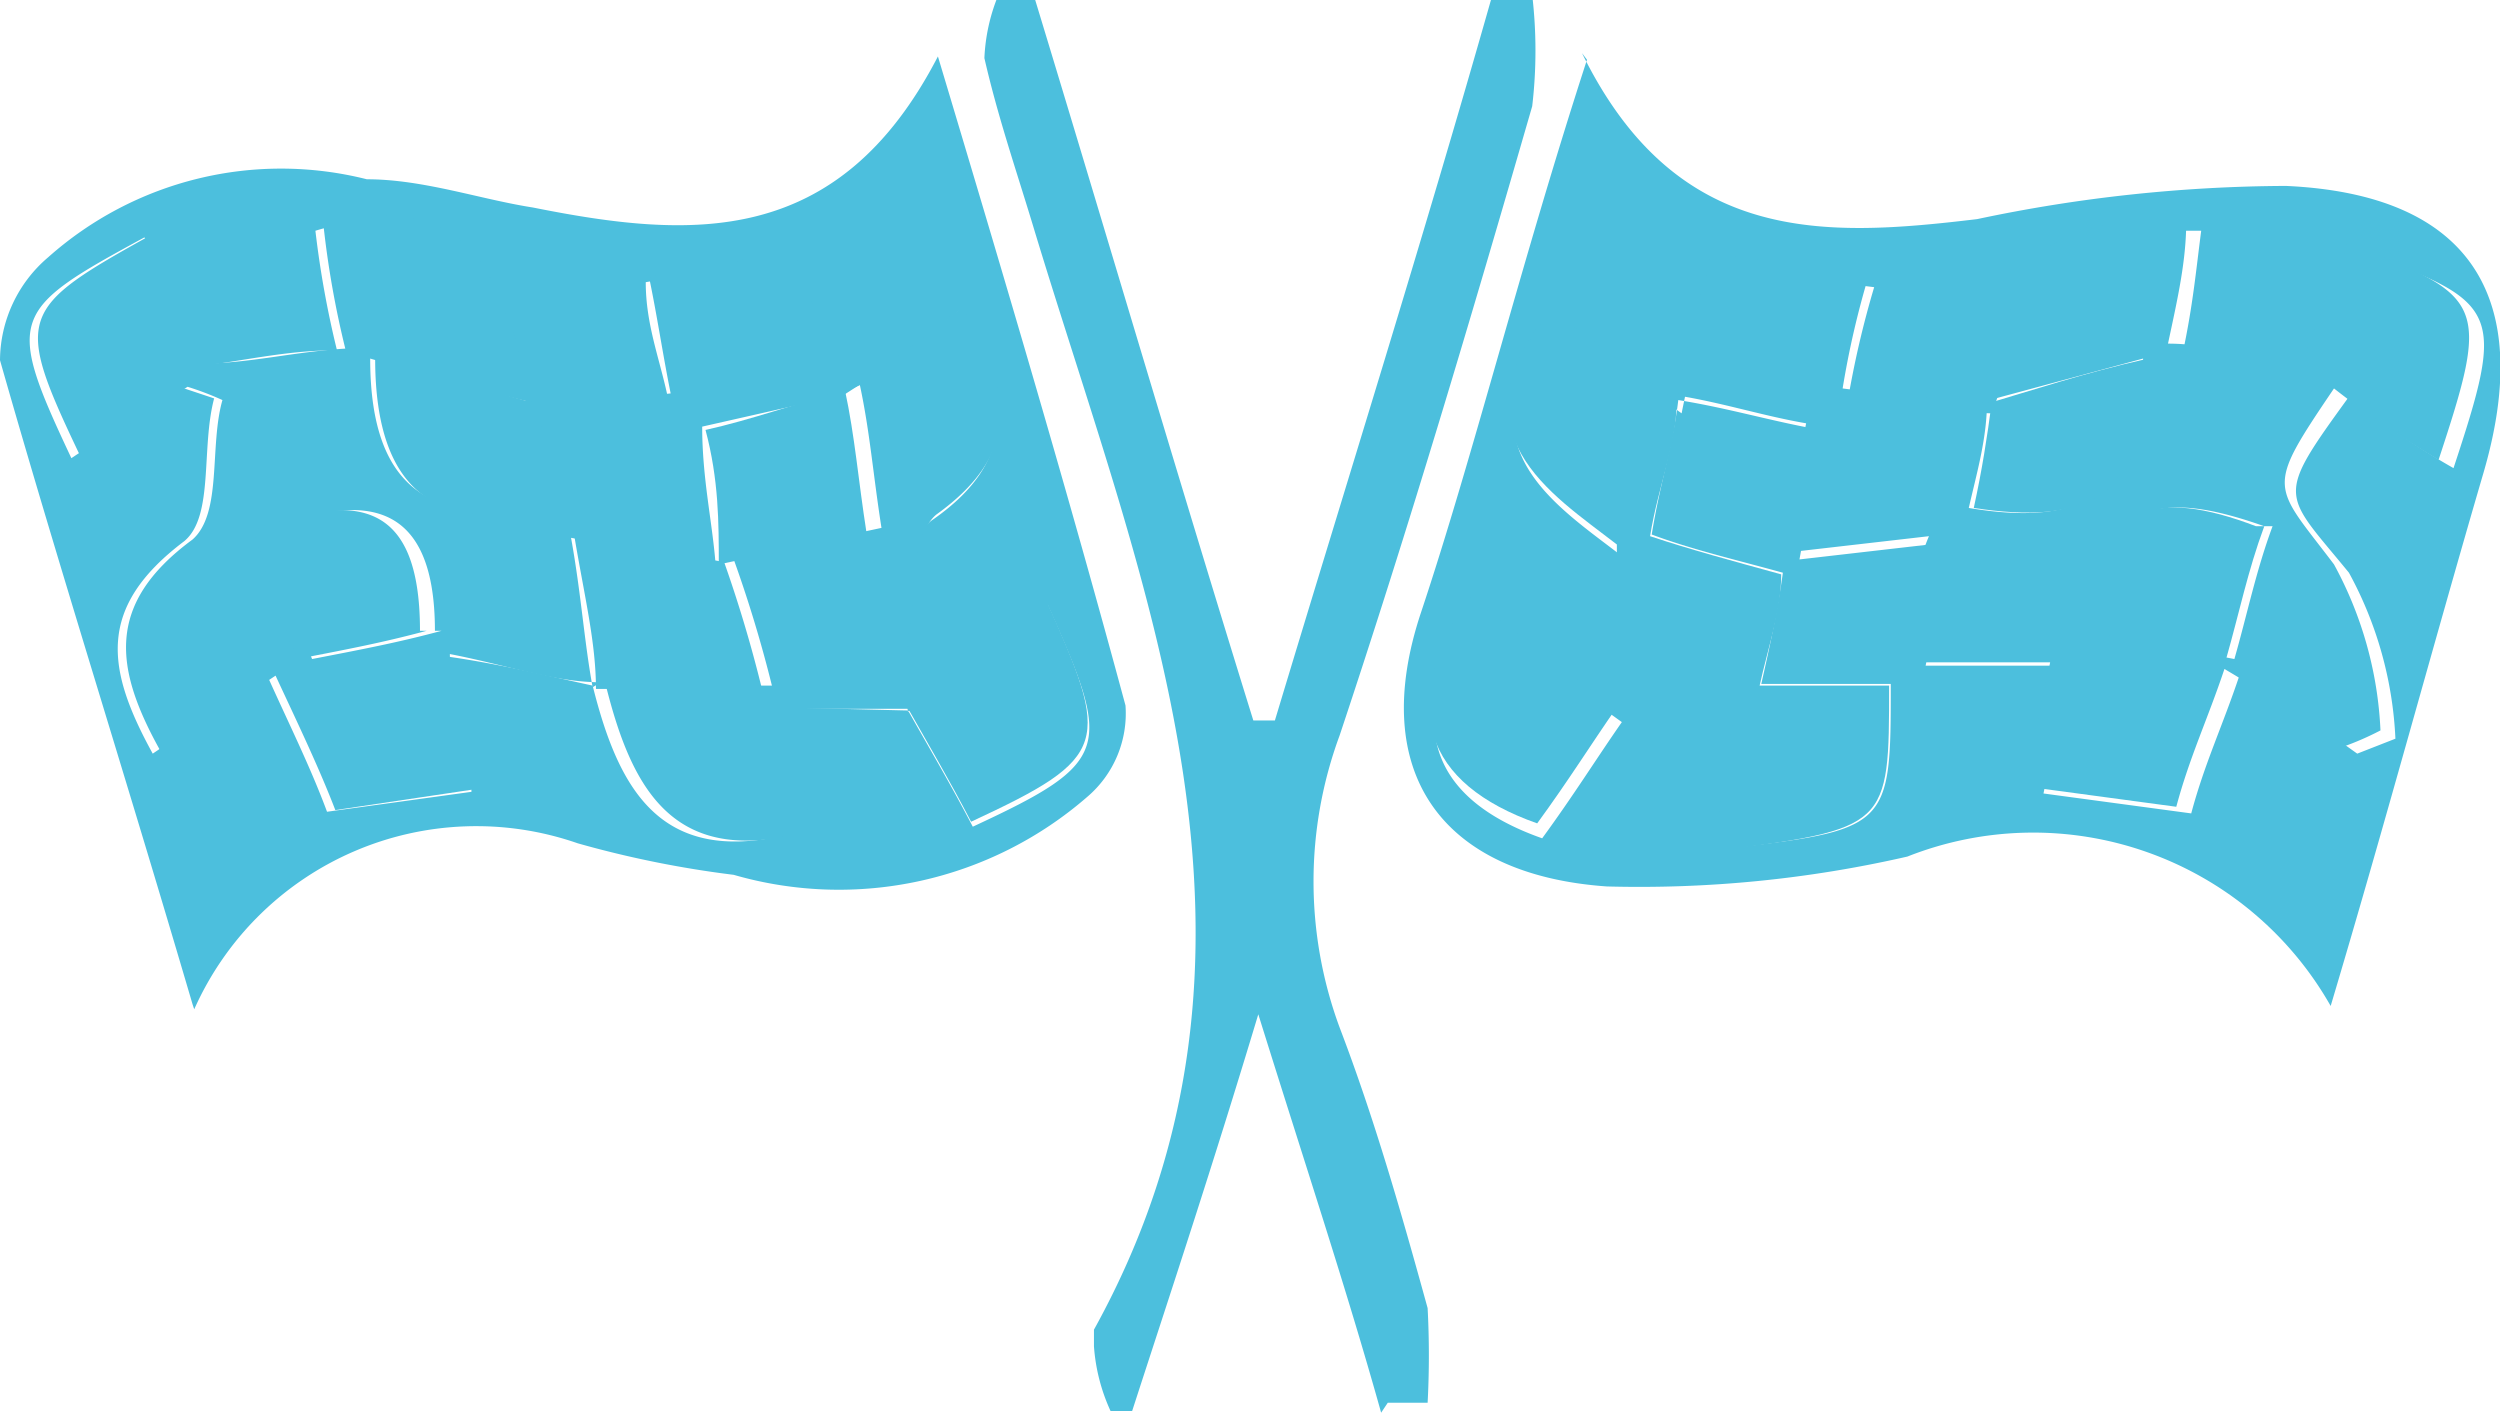 <svg xmlns="http://www.w3.org/2000/svg" viewBox="0 0 15.06 8.51"><defs><style>.cls-1{fill:#4cbfdd;fill-rule:evenodd;}</style></defs><title>Fichier 2</title><g id="Calque_2" data-name="Calque 2"><g id="Calque_1-2" data-name="Calque 1"><path class="cls-1" d="M134.3,335.75c.57,1.16,1.46,1.11,2.38,1a9.12,9.12,0,0,1,1.86-.2c1.11.05,1.5.67,1.19,1.73s-.58,2.07-.92,3.21a2.06,2.06,0,0,0-2.55-.9,7.23,7.23,0,0,1-1.81.18c-1-.07-1.44-.69-1.12-1.65s.6-2.1,1-3.33m.21,3.94h.68c0,.31-.08.55-.13.82,1.07-.12,1.07-.12,1.07-1h-.78c.05-.22.1-.45.13-.67-.29-.08-.55-.14-.79-.23.05-.31.13-.55.16-.81.31.05.57.13.86.18-.05.27-.08.51-.13.78l.87-.1c-.06.26-.06.49-.11.74h.84c-.05.29-.08.53-.13.77l.89.12c.08-.3.19-.53.29-.83.29.17.5.32.71.47l.23-.09a2.3,2.3,0,0,0-.28-1c-.4-.49-.45-.44,0-1.06a4.61,4.61,0,0,0,.63.43c.31-.94.29-1-.55-1.3-.08.23-.19.47-.29.75-.29,0-.52-.11-.79-.15.06-.28.08-.5.11-.73-.89,0-.89,0-1.26,1.1l0,0a8.5,8.5,0,0,1-.87-.07,5.73,5.73,0,0,1,.16-.69l-.95-.12c-.08.31-.15.58-.21.88l-.76-.55c-.6.74,0,1.1.4,1.41v1c-.32-.23-.61-.44-.9-.67-.42.67-.26,1.13.42,1.37.19-.26.32-.47.48-.7" transform="translate(-124.77 -335.43)"/><path class="cls-1" d="M125.93,341.48c-.42-1.43-.81-2.65-1.16-3.88a.82.82,0,0,1,.29-.62,2.11,2.11,0,0,1,1.92-.47c.34,0,.68.12,1,.17.95.19,1.84.25,2.44-.91.42,1.4.79,2.65,1.13,3.91a.66.66,0,0,1-.23.55,2.28,2.28,0,0,1-2.13.47,6.26,6.26,0,0,1-.94-.19,1.86,1.86,0,0,0-2.31,1m4.3-1.8c.13.23.26.45.39.7.84-.39.84-.47.45-1.34-.29.23-.58.42-.84.65a1.76,1.76,0,0,1,0-.56c0-.22,0-.5.15-.6.53-.37.45-.77.16-1.26a6.71,6.71,0,0,1-.73.53c-.08-.27-.19-.58-.29-.86l-.87.16c0,.25.08.45.13.68a8.39,8.39,0,0,1-.84.07l0,0c-.21-.58-.26-1.37-1.28-1.06a5.84,5.84,0,0,0,.13.72c-.32,0-.58.07-.87.1a1.75,1.75,0,0,0-.1-.41c-.06-.12-.11-.24-.19-.37-.81.44-.84.48-.44,1.33.21-.14.44-.28.65-.43l.21.07c-.08.3,0,.71-.18.86-.53.4-.47.77-.19,1.28l.69-.47c.13.29.26.55.36.82l.87-.12c0-.27-.13-.5-.18-.82.36.05.63.12.91.18.16.64.42,1.11,1.24.88,0-.23-.11-.46-.16-.75Z" transform="translate(-124.77 -335.43)"/><path class="cls-1" d="M133.09,343.94c-.21-.75-.45-1.47-.74-2.4-.28.93-.52,1.65-.76,2.39h-.13a1.12,1.12,0,0,1-.1-.39s0-.06,0-.1c1.26-2.28.29-4.47-.37-6.66-.1-.33-.21-.65-.29-1a1.12,1.12,0,0,1,.08-.37H131c.45,1.48.87,2.91,1.32,4.36h.13c.44-1.46.89-2.89,1.31-4.37H134a2.87,2.87,0,0,1,0,.67c-.37,1.28-.74,2.53-1.16,3.79a2.54,2.54,0,0,0,0,1.76c.21.55.37,1.11.53,1.69a5.41,5.41,0,0,1,0,.57l-.24,0" transform="translate(-124.77 -335.43)"/><path class="cls-1" d="M134.87,337.84c.06-.3.13-.57.21-.88l.95.12a5.32,5.32,0,0,0-.16.69,8.5,8.5,0,0,0,.87.07c0,.23-.06.43-.11.65.66.11,1.05-.05,1.05-.9l-1,.27c.37-1.07.37-1.07,1.26-1.1,0,.24-.05.46-.11.74.27,0,.5.09.79.15.1-.28.21-.52.29-.75.84.31.86.36.55,1.3a5.73,5.73,0,0,1-.63-.43c-.42.62-.37.57,0,1.06a2.3,2.3,0,0,1,.28,1,1.74,1.74,0,0,1-.23.1c-.21-.15-.42-.3-.71-.47-.1.3-.21.53-.29.83l-.89-.12c0-.24.08-.48.13-.75h-.84c0-.27,0-.5.11-.76l-.87.1c0-.27.08-.51.13-.78-.29-.05-.55-.14-.86-.18Zm3.54.76c-.65-.23-1-.15-1,.63.27.07.56.12.82.17.08-.28.13-.53.23-.8" transform="translate(-124.77 -335.43)"/><path class="cls-1" d="M134.51,339.71v-1c-.4-.31-1-.67-.4-1.41l.76.55,0,0c0,.26-.11.5-.16.81.24.08.5.15.79.23,0,.22-.08.44-.13.67h.78c0,.86,0,.86-1.07,1,.05-.27.1-.51.13-.82h-.68Z" transform="translate(-124.77 -335.43)"/><path class="cls-1" d="M134.51,339.69c-.16.23-.29.44-.48.7-.68-.24-.84-.7-.42-1.37l.9.69Z" transform="translate(-124.77 -335.43)"/><path class="cls-1" d="M128.39,339.54c-.28,0-.55-.1-.91-.17,0,.32.13.55.18.81l-.87.13c-.1-.26-.23-.53-.36-.81l-.69.46c-.28-.5-.34-.89.19-1.28.18-.16.1-.56.18-.84a1.8,1.8,0,0,0-.21-.08l-.65.41c-.4-.84-.37-.88.44-1.33.08.14.13.26.19.39a1.57,1.57,0,0,1,.1.39c.29,0,.55-.07.87-.09a5.66,5.66,0,0,1-.13-.73c1-.31,1.07.49,1.28,1.06-.34-.08-.66-.17-1-.27,0,.82.4,1,1.05.89a3.51,3.51,0,0,0-.08-.63,8.21,8.21,0,0,0,.84-.05c-.05-.25-.08-.46-.13-.7l.87-.16c.1.29.21.59.29.87l0,0L129,338c0,.31.06.57.08.82h0l-.87-.15c.06.33.08.63.13.9Zm-1-.31c0-.8-.44-.83-1-.61a5.94,5.94,0,0,0,.26.78c.31-.06.52-.1.78-.17" transform="translate(-124.77 -335.43)"/><path class="cls-1" d="M129.84,337.8c.26-.17.47-.32.73-.52.29.48.37.87-.16,1.25-.13.11-.13.39-.15.61a1.73,1.73,0,0,0,0,.56h-.76c.05.29.13.52.16.73-.82.24-1.08-.23-1.24-.87v0h1a7.78,7.78,0,0,0-.23-.76l0,0,.89-.19c-.05-.32-.07-.58-.13-.86Z" transform="translate(-124.77 -335.43)"/><path class="cls-1" d="M130.23,339.69c.26-.23.55-.42.84-.65.39.87.39.95-.45,1.34-.13-.25-.26-.47-.39-.7Z" transform="translate(-124.77 -335.43)"/><path class="cls-1" d="M136.71,337.87c.31-.09.6-.19,1-.28,0,.86-.39,1-1.05.9.05-.23.08-.42.11-.65Z" transform="translate(-124.77 -335.43)"/><path class="cls-1" d="M138.41,338.6c-.1.27-.15.52-.23.8-.26,0-.55-.1-.82-.17,0-.78.4-.86,1-.63" transform="translate(-124.77 -335.43)"/><path class="cls-1" d="M129.86,337.78c.06.28.08.54.13.86l-.89.19c0-.25,0-.51-.08-.81.27-.06.55-.16.84-.24" transform="translate(-124.77 -335.43)"/><path class="cls-1" d="M129.13,338.81a8,8,0,0,1,.23.77h-1c0-.28-.07-.56-.13-.92l.87.15" transform="translate(-124.77 -335.43)"/><path class="cls-1" d="M128,337.86a3.19,3.19,0,0,1,.08.63c-.65.15-1.05-.07-1.05-.9l1,.28Z" transform="translate(-124.77 -335.43)"/><path class="cls-1" d="M127.34,339.23c-.26.07-.47.11-.78.17a5.94,5.94,0,0,1-.26-.78c.6-.22,1-.19,1,.61" transform="translate(-124.77 -335.43)"/></g></g></svg>